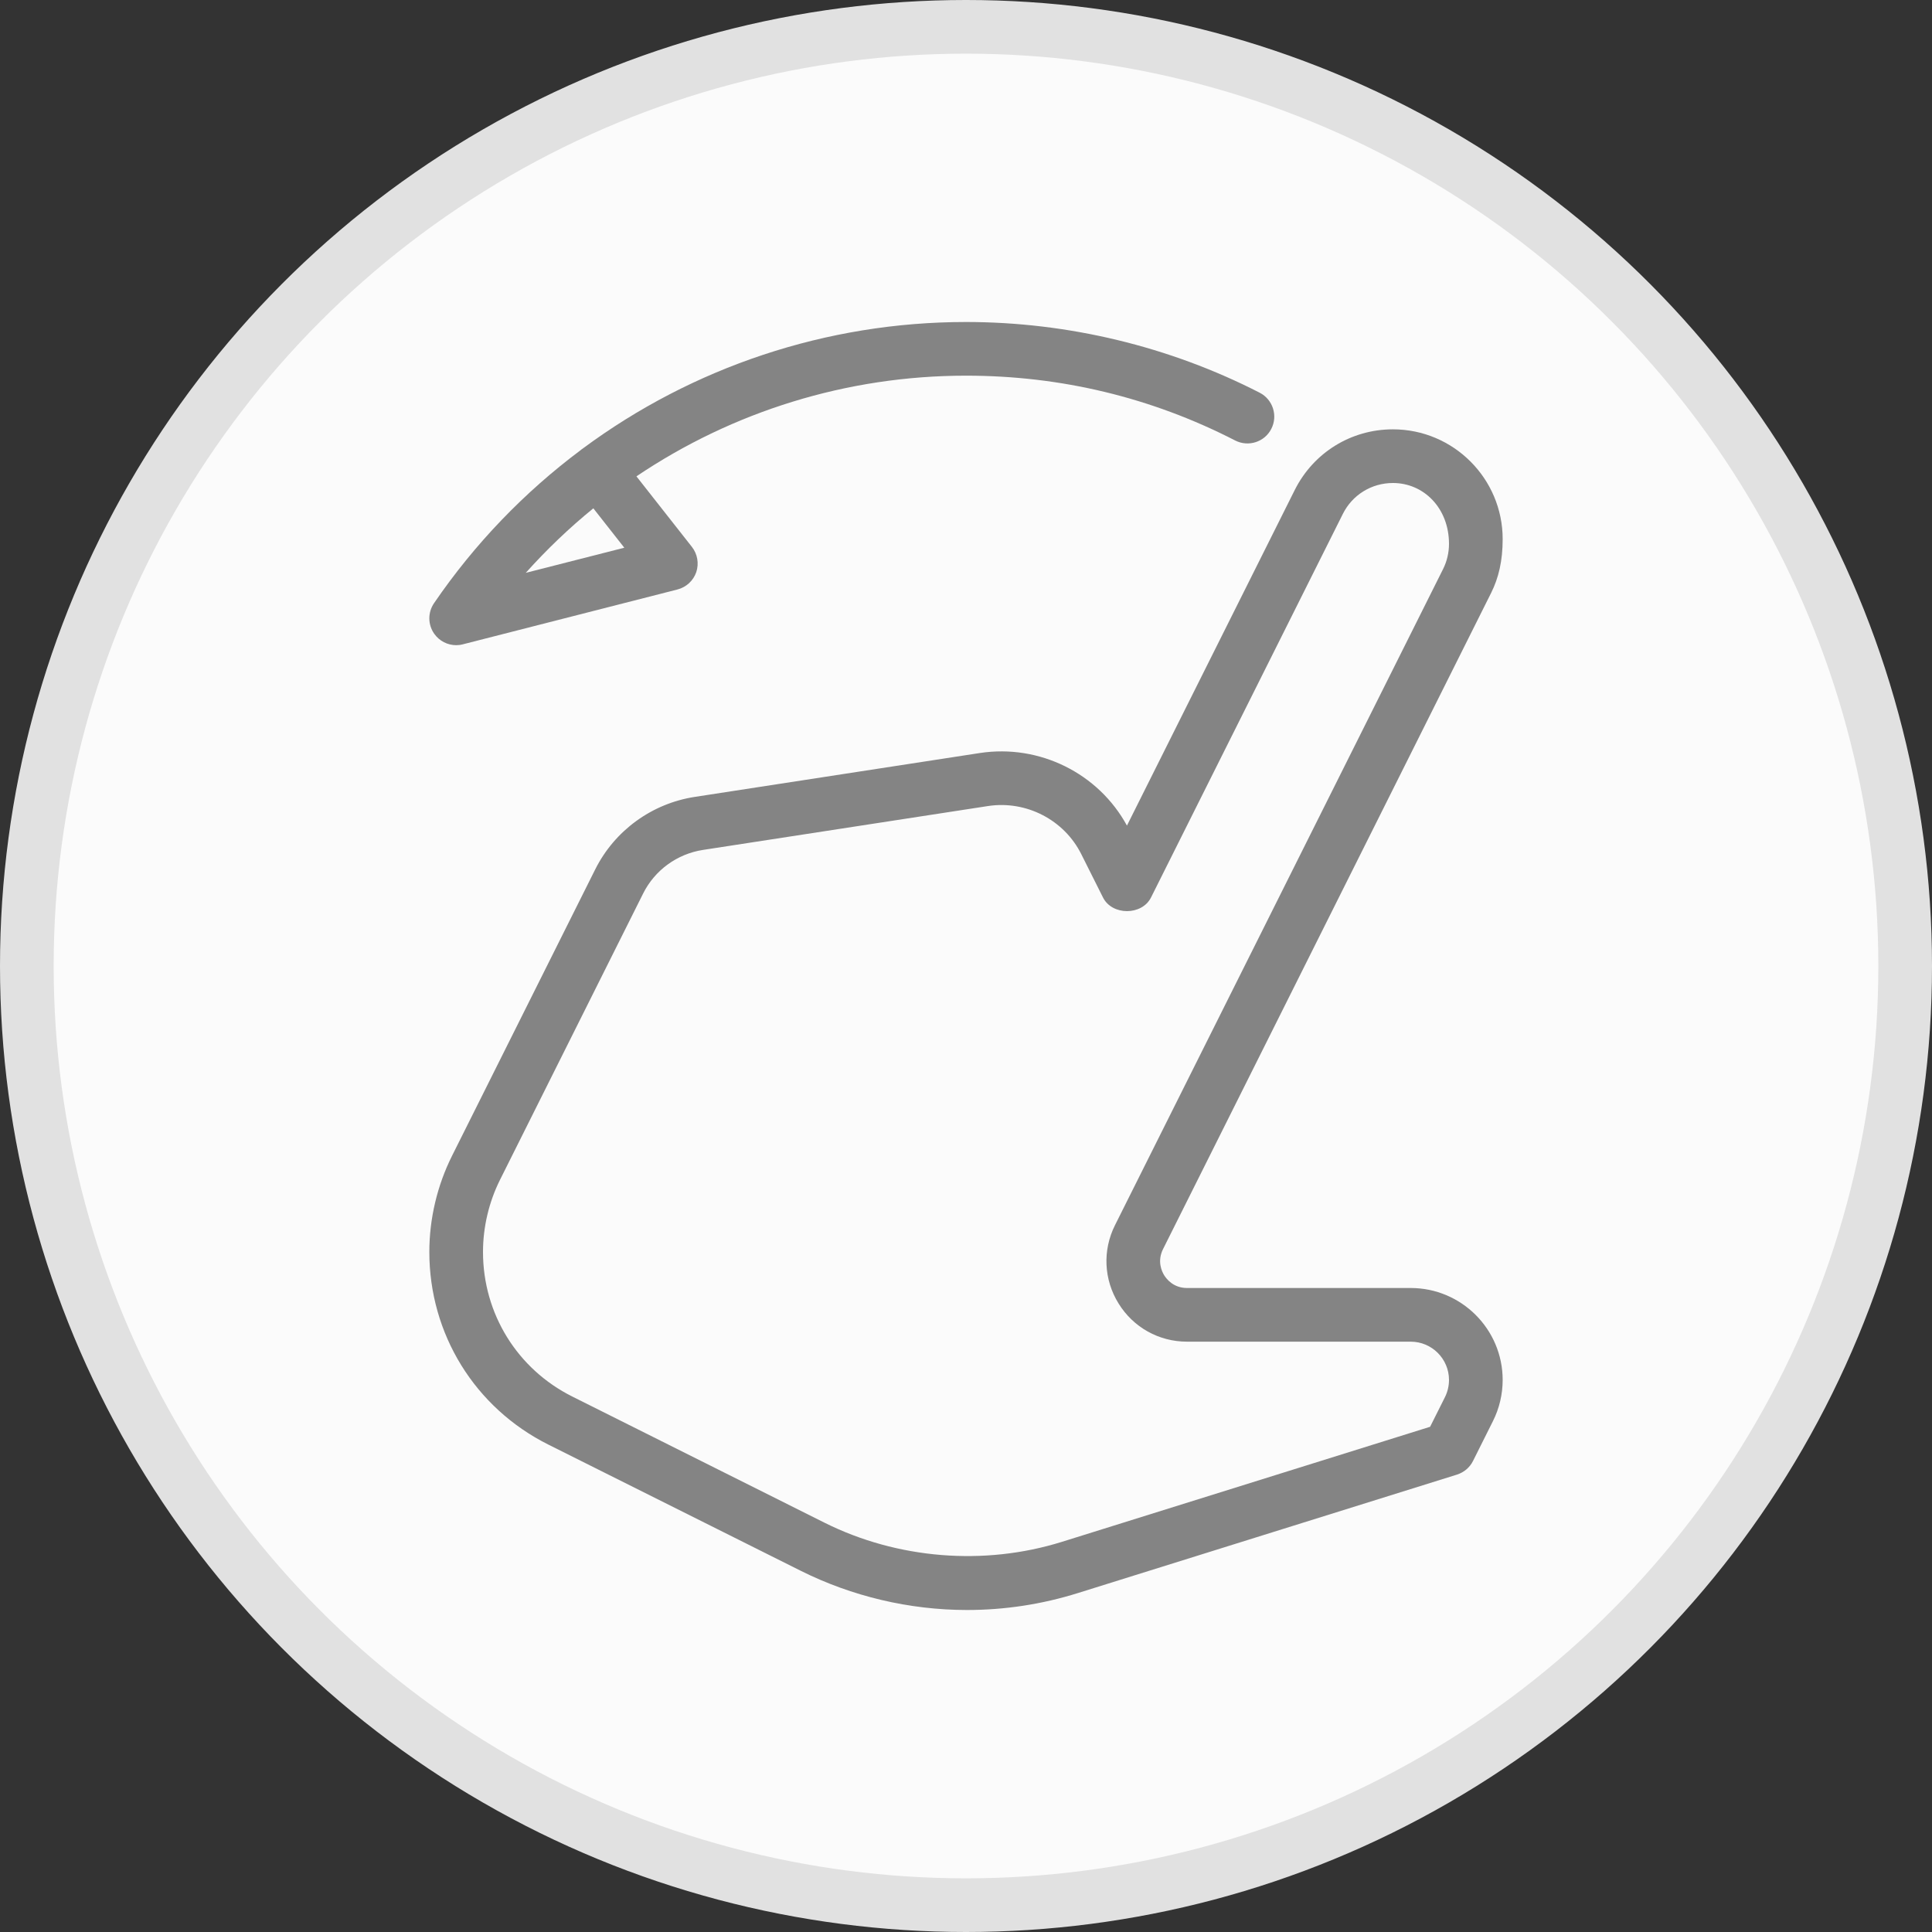 <svg width="36" height="36" viewBox="0 0 36 36" fill="none" xmlns="http://www.w3.org/2000/svg">
<rect x="0" y="0" width="36" height="36" fill="#333333" stroke="none"/>
<circle cx="18" cy="18" r="17.5" fill="#FBFBFB" stroke="#E1E1E1"/>
<path d="M26.286 24H22.118C21.867 24 21.737 23.834 21.693 23.763C21.649 23.692 21.559 23.502 21.671 23.276L27.784 11.05C27.925 10.768 28 10.452 28 10.045C28 8.918 27.083 8 25.955 8C25.176 8 24.475 8.433 24.126 9.13L20.999 15.384C20.469 14.411 19.372 13.863 18.261 14.031L12.946 14.849C12.146 14.972 11.451 15.478 11.09 16.202L8.424 21.535C8.147 22.089 8 22.709 8 23.329C8 24.859 8.85 26.234 10.218 26.918L14.918 29.268C15.876 29.747 16.948 30 18.019 30C18.721 30 19.416 29.894 20.086 29.684L27.149 27.477C27.278 27.436 27.387 27.345 27.447 27.224L27.819 26.48C27.938 26.243 28 25.978 28 25.713C28 24.769 27.232 24 26.286 24ZM26.925 26.033L26.648 26.586L19.787 28.73C18.339 29.182 16.722 29.051 15.365 28.374L10.665 26.023C9.638 25.51 9 24.478 9 23.329C9 22.864 9.11 22.398 9.318 21.982L11.984 16.649C12.201 16.214 12.618 15.911 13.099 15.837L18.413 15.019C19.123 14.912 19.83 15.277 20.149 15.918L20.553 16.724C20.723 17.062 21.277 17.062 21.447 16.724L25.021 9.578C25.198 9.221 25.557 9 25.955 9C26.531 9 27 9.469 27 10.135C27 10.297 26.962 10.459 26.89 10.603L20.776 22.83C20.542 23.298 20.567 23.844 20.843 24.289C21.118 24.734 21.595 25 22.118 25H26.286C26.68 25 27 25.32 27 25.713C27 25.824 26.974 25.934 26.925 26.033Z" fill="#848484"/>
<path d="M8.5 12.022C8.541 12.022 8.583 12.017 8.624 12.006L12.624 10.984C12.787 10.942 12.919 10.821 12.974 10.661C13.027 10.501 12.997 10.324 12.893 10.191L11.859 8.876C13.65 7.669 15.78 7 18 7C19.768 7 21.455 7.406 23.016 8.208C23.26 8.333 23.564 8.238 23.689 7.991C23.815 7.746 23.718 7.444 23.473 7.318C21.793 6.456 19.9 6 18 6C15.396 6 12.902 6.845 10.863 8.355C10.853 8.363 10.842 8.37 10.831 8.378C10.828 8.381 10.825 8.383 10.822 8.386C9.774 9.169 8.847 10.128 8.087 11.24C7.97 11.412 7.971 11.638 8.091 11.809C8.186 11.944 8.34 12.022 8.5 12.022ZM11.056 9.472L11.633 10.206L9.797 10.674C10.187 10.239 10.607 9.837 11.056 9.472Z" fill="#848484"/>
</svg>
